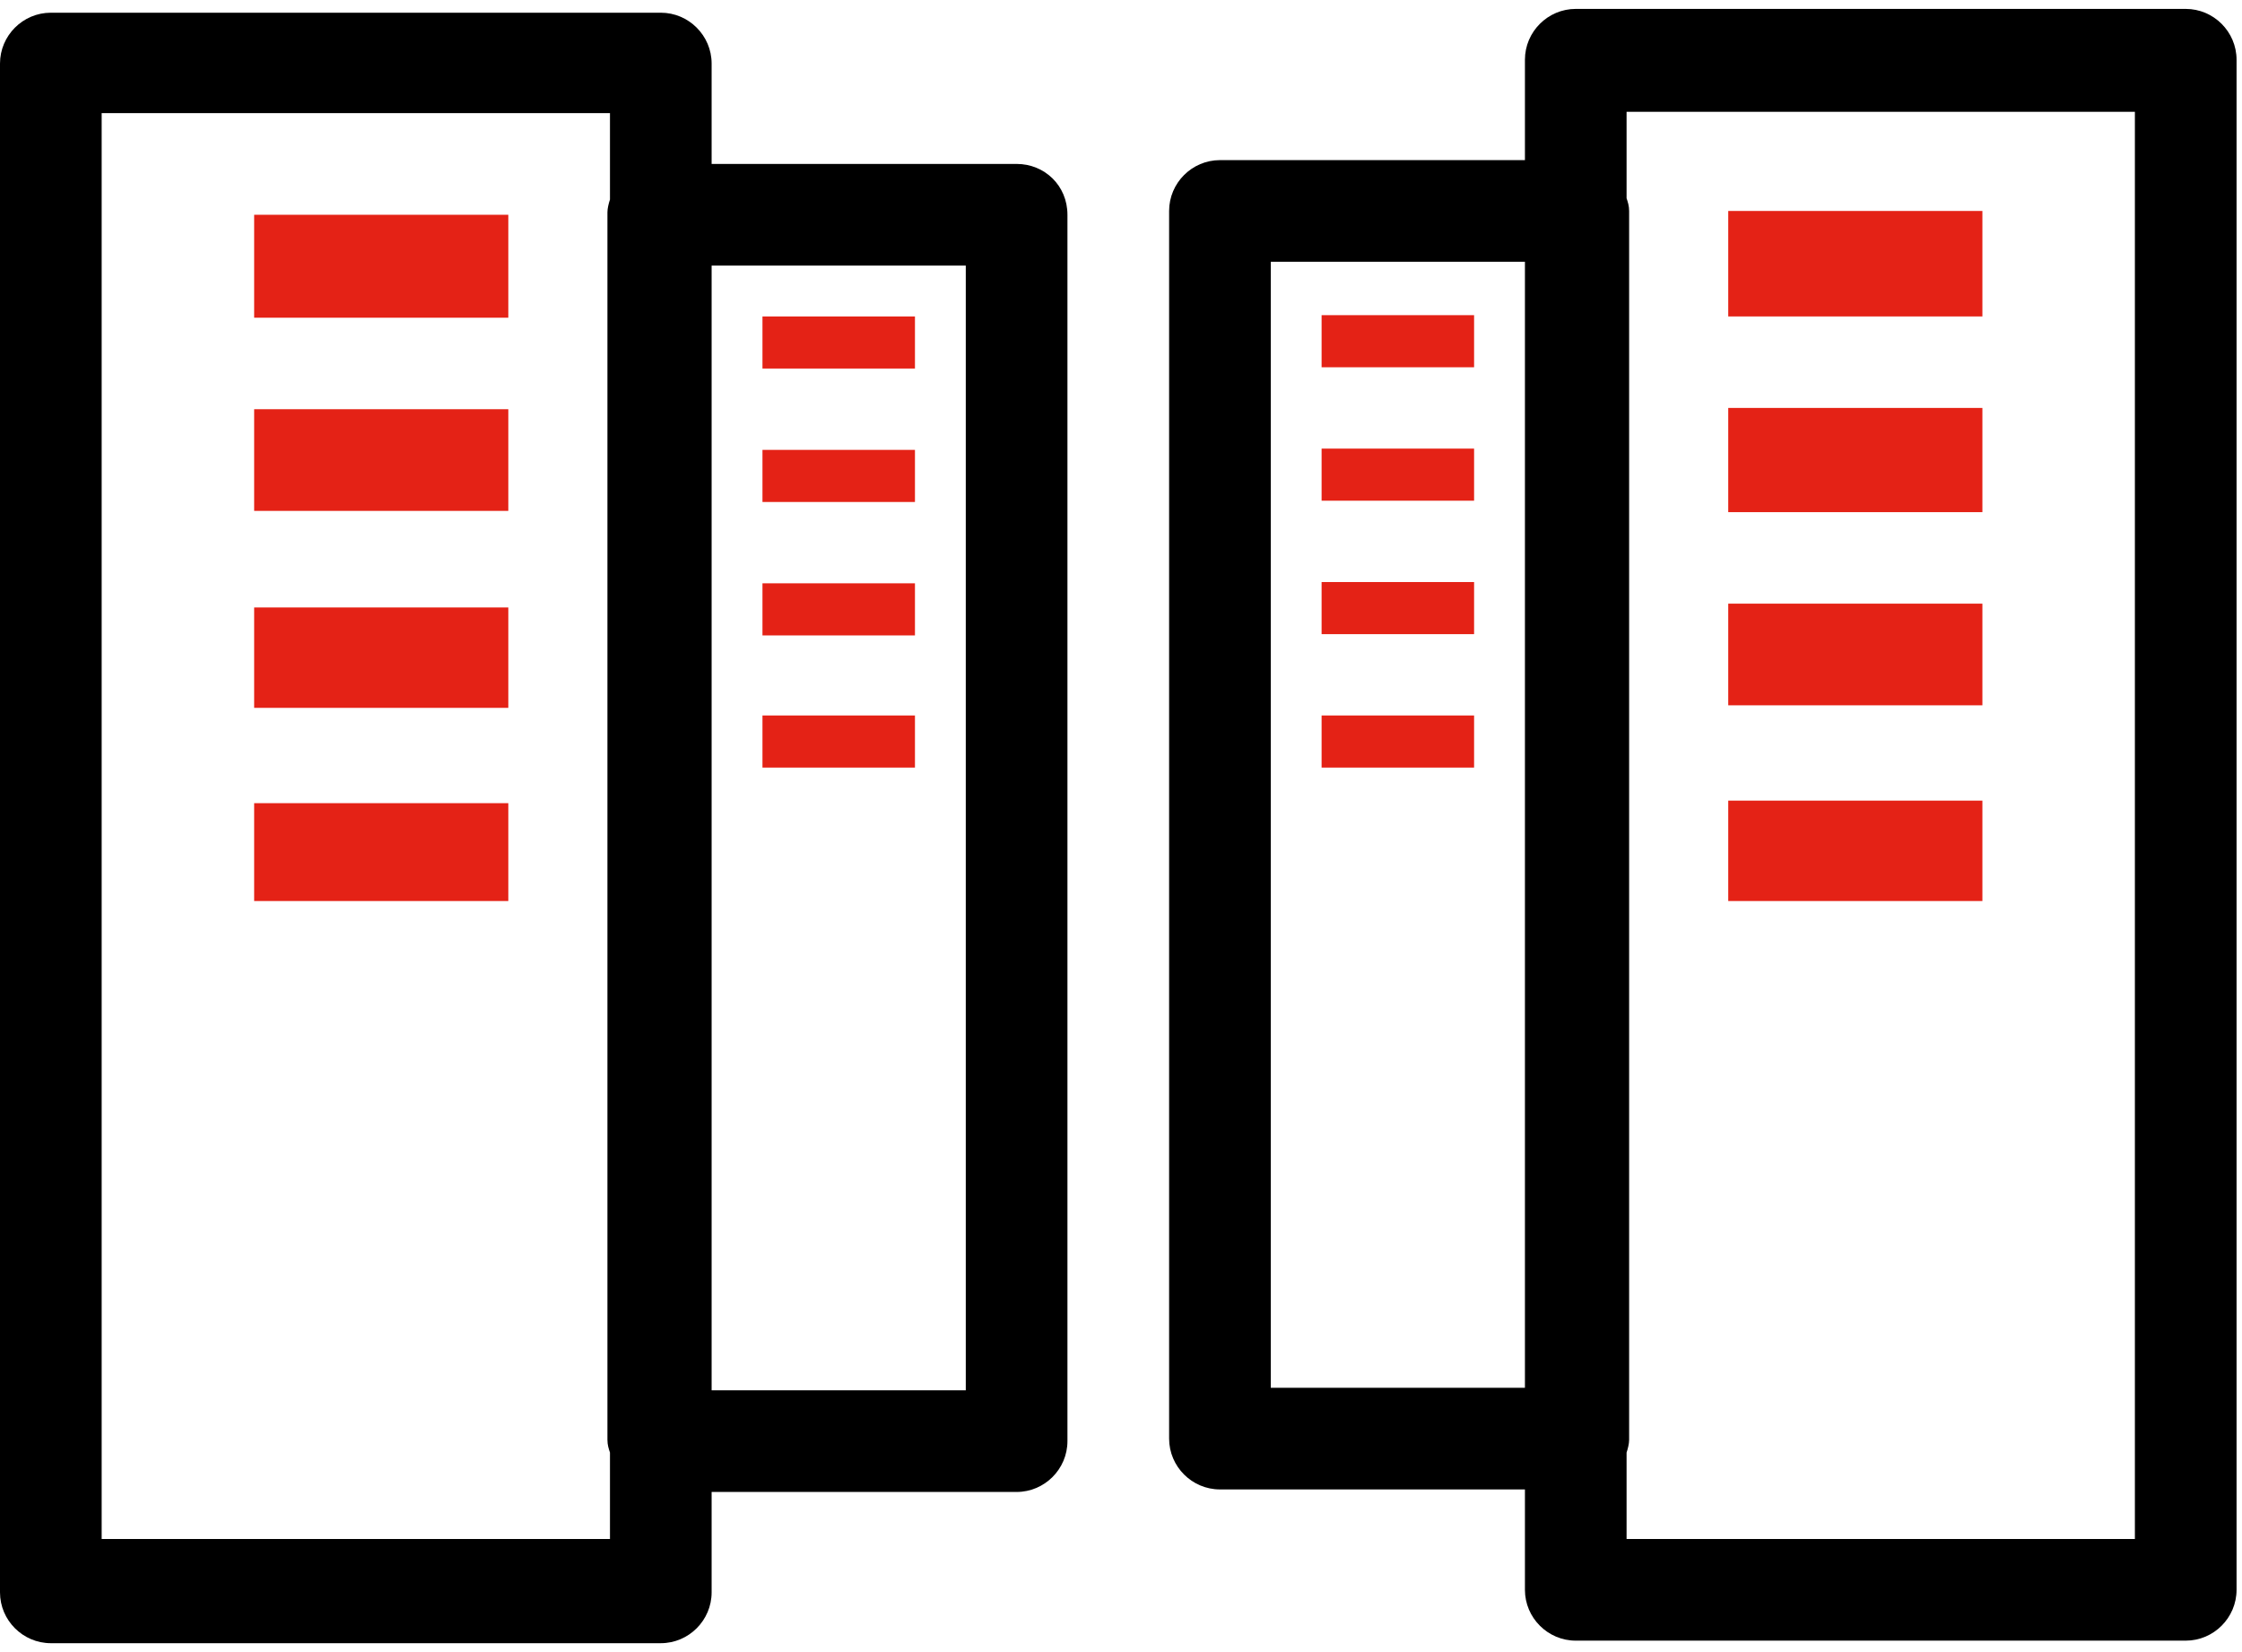 <svg width="133" height="98" viewBox="0 0 133 98" fill="none" xmlns="http://www.w3.org/2000/svg">
<g clip-path="url(#clip0_88_585)">
<path d="M60.308 9.724H42.215V3.769C42.215 2.111 40.858 0.754 39.2 0.754H3.015C1.357 0.754 0 2.111 0 3.769V94.457C0 96.115 1.357 97.472 3.015 97.472H39.2C40.858 97.472 42.215 96.115 42.215 94.457V88.501H60.308C61.966 88.501 63.323 87.144 63.323 85.486V12.74C63.323 11.006 61.966 9.724 60.308 9.724ZM6.031 91.366V6.709H36.185V11.835C36.109 12.061 36.034 12.363 36.034 12.589V85.411C36.034 85.712 36.109 85.938 36.185 86.164V91.291H6.031V91.366ZM57.292 82.471H42.215V15.755H57.292V82.471Z" fill="black"/>
<path d="M30.154 12.74H15.077V18.846H30.154V12.74Z" fill="#E42216"/>
<path d="M30.154 24.274H15.077V30.305H30.154V24.274Z" fill="#E42216"/>
<path d="M30.154 36.034H15.077V41.989H30.154V36.034Z" fill="#E42216"/>
<path d="M30.154 47.643H15.077V53.448H30.154V47.643Z" fill="#E42216"/>
<path d="M54.277 18.771H45.231V21.861H54.277V18.771Z" fill="#E42216"/>
<path d="M54.277 26.686H45.231V29.777H54.277V26.686Z" fill="#E42216"/>
<path d="M54.277 34.601H45.231V37.692H54.277V34.601Z" fill="#E42216"/>
<path d="M54.277 42.441H45.231V45.532H54.277V42.441Z" fill="#E42216"/>
<path d="M129.662 0.528H93.477C91.819 0.528 90.462 1.885 90.462 3.543V9.498H72.369C70.711 9.498 69.354 10.855 69.354 12.514V85.335C69.354 86.994 70.711 88.351 72.369 88.351H90.462V94.306C90.462 95.965 91.819 97.321 93.477 97.321H129.662C131.32 97.321 132.677 95.965 132.677 94.306V3.543C132.677 1.885 131.32 0.528 129.662 0.528ZM75.385 82.32V15.529H90.462V82.32H75.385ZM126.646 91.291H96.492V86.165C96.568 85.938 96.643 85.637 96.643 85.411V12.514C96.643 12.212 96.568 11.986 96.492 11.76V6.634H126.646V91.291Z" fill="black"/>
<path d="M117.6 12.514H102.523V18.771H117.6V12.514Z" fill="#E42216"/>
<path d="M117.6 24.198H102.523V30.38H117.6V24.198Z" fill="#E42216"/>
<path d="M117.6 35.808H102.523V41.838H117.6V35.808Z" fill="#E42216"/>
<path d="M117.6 47.492H102.523V53.448H117.6V47.492Z" fill="#E42216"/>
<path d="M87.446 18.695H78.4V21.786H87.446V18.695Z" fill="#E42216"/>
<path d="M87.446 26.611H78.4V29.701H87.446V26.611Z" fill="#E42216"/>
<path d="M87.446 34.526H78.4V37.617H87.446V34.526Z" fill="#E42216"/>
<path d="M87.446 42.441H78.4V45.532H87.446V42.441Z" fill="#E42216"/>
</g>
<defs>
<clipPath id="clip0_88_585">
<rect width="133" height="98" fill="white"/>
</clipPath>
</defs>
</svg>
